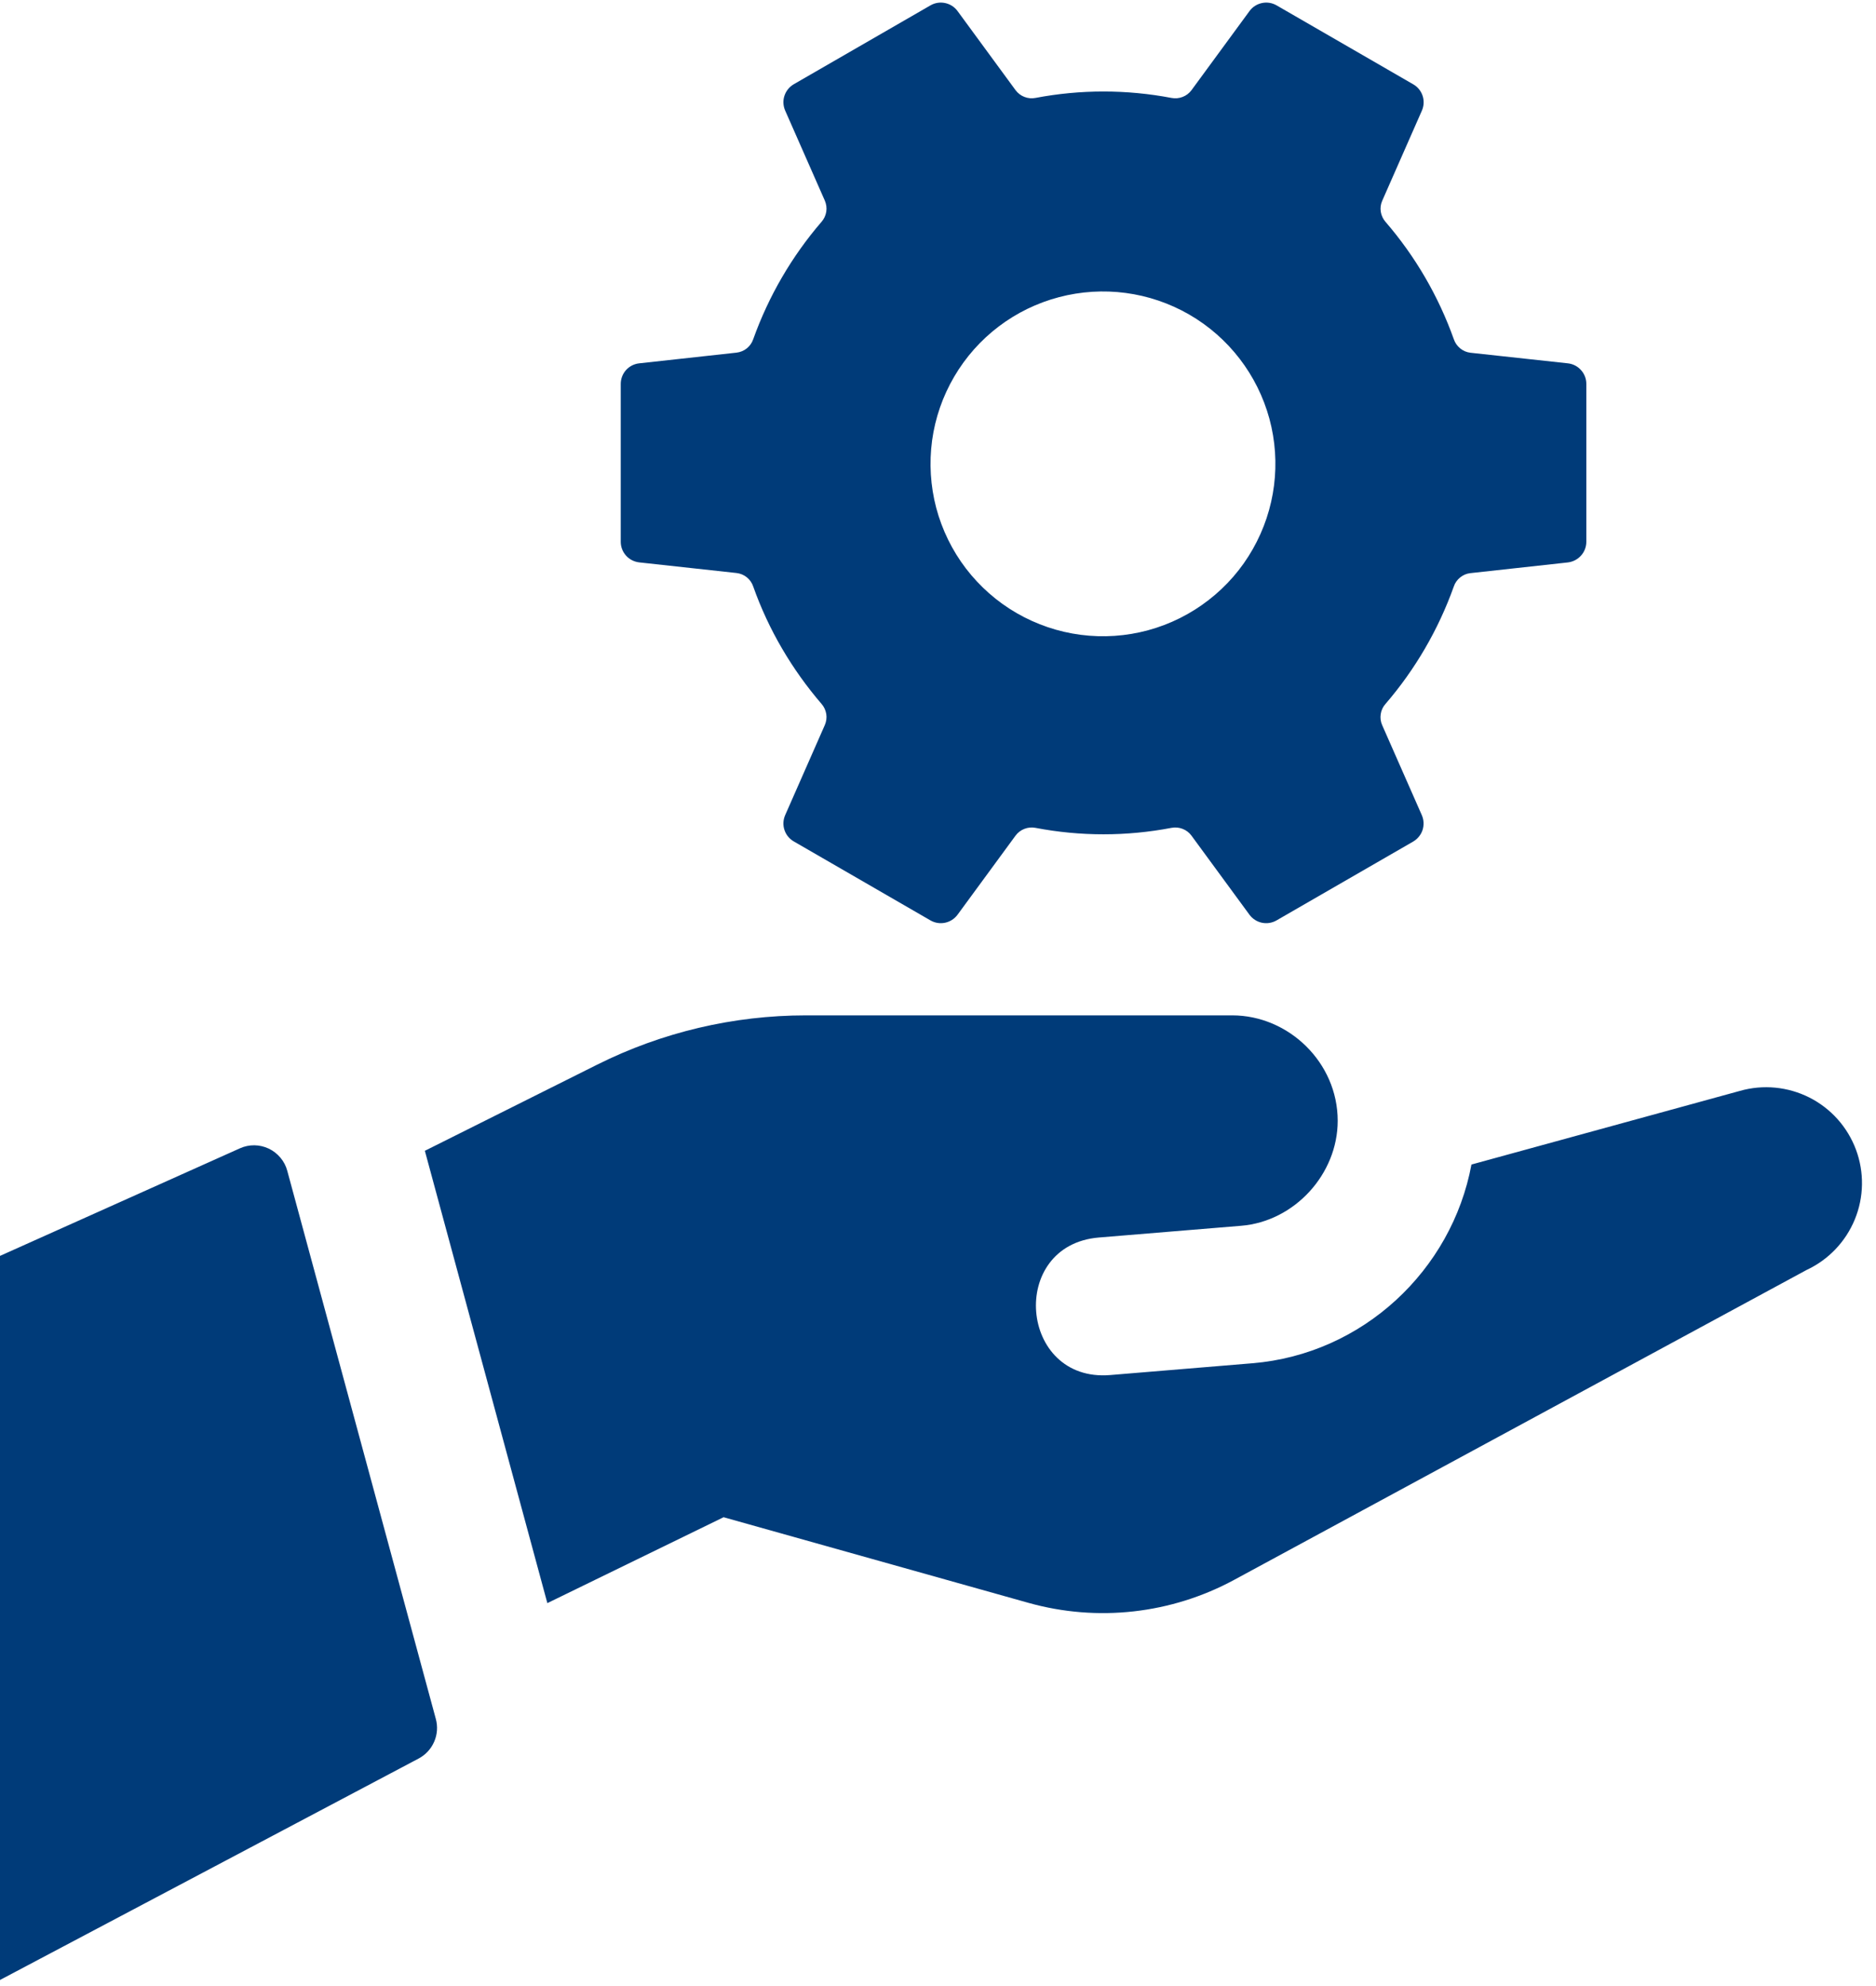 <svg width="34" height="36" viewBox="0 0 34 36" fill="none" xmlns="http://www.w3.org/2000/svg">
<path d="M13.114 27.502L9.92 29.059L7.7 20.86L10.822 19.299C11.997 18.711 13.293 18.405 14.606 18.405H22.332C23.355 18.405 24.244 19.26 24.244 20.316C24.244 21.282 23.462 22.14 22.494 22.219L19.913 22.432C18.265 22.571 18.47 25.06 20.119 24.925L22.699 24.711C24.698 24.546 26.312 23.026 26.668 21.109L31.534 19.774C31.954 19.654 32.404 19.698 32.794 19.895C33.183 20.092 33.484 20.429 33.637 20.839C33.789 21.248 33.782 21.7 33.616 22.104C33.45 22.508 33.139 22.835 32.742 23.02L22.37 28.636C21.228 29.255 19.89 29.405 18.639 29.054L13.114 27.502ZM7.589 31.875L0 35.89V22.765L4.348 20.815C4.43 20.778 4.519 20.759 4.61 20.76C4.7 20.761 4.789 20.782 4.87 20.82C4.952 20.859 5.024 20.915 5.082 20.984C5.14 21.053 5.183 21.134 5.206 21.221L7.899 31.159C7.936 31.295 7.926 31.441 7.869 31.571C7.813 31.701 7.714 31.808 7.589 31.875ZM22.646 0.2L21.594 1.635C21.553 1.69 21.497 1.733 21.433 1.757C21.369 1.782 21.299 1.788 21.231 1.775C20.417 1.62 19.581 1.62 18.767 1.775C18.7 1.788 18.631 1.782 18.567 1.757C18.503 1.733 18.447 1.69 18.406 1.635L17.354 0.2C17.299 0.125 17.219 0.074 17.128 0.055C17.038 0.036 16.944 0.051 16.864 0.097L14.386 1.527C14.306 1.574 14.246 1.648 14.217 1.736C14.188 1.823 14.193 1.919 14.23 2.004L14.949 3.637C14.976 3.7 14.986 3.77 14.975 3.838C14.964 3.906 14.934 3.97 14.889 4.021C14.349 4.648 13.93 5.369 13.651 6.149C13.629 6.214 13.589 6.271 13.536 6.314C13.483 6.357 13.418 6.384 13.35 6.392L11.584 6.586C11.492 6.596 11.407 6.64 11.345 6.709C11.284 6.778 11.25 6.867 11.25 6.96V9.821C11.25 9.913 11.284 10.002 11.346 10.071C11.407 10.14 11.492 10.183 11.584 10.194L13.35 10.387C13.418 10.395 13.483 10.422 13.536 10.465C13.589 10.508 13.629 10.566 13.651 10.631C13.93 11.419 14.355 12.137 14.889 12.759C14.934 12.81 14.964 12.874 14.975 12.942C14.986 13.01 14.976 13.079 14.949 13.142L14.23 14.776C14.193 14.861 14.188 14.956 14.217 15.044C14.246 15.132 14.306 15.206 14.386 15.252L16.864 16.684C16.944 16.73 17.038 16.745 17.128 16.726C17.219 16.707 17.299 16.655 17.354 16.581L18.406 15.146C18.447 15.091 18.503 15.048 18.567 15.024C18.631 14.999 18.7 14.993 18.767 15.006C19.581 15.162 20.417 15.162 21.231 15.006C21.299 14.993 21.368 14.999 21.432 15.024C21.496 15.048 21.552 15.091 21.593 15.146L22.645 16.581C22.7 16.655 22.78 16.707 22.87 16.726C22.961 16.745 23.055 16.73 23.135 16.684L25.613 15.254C25.692 15.207 25.753 15.133 25.782 15.045C25.81 14.957 25.806 14.862 25.769 14.777L25.05 13.144C25.022 13.081 25.013 13.011 25.024 12.943C25.034 12.875 25.064 12.811 25.11 12.76C25.65 12.133 26.069 11.412 26.348 10.632C26.369 10.567 26.41 10.51 26.463 10.467C26.516 10.424 26.581 10.396 26.649 10.389L28.415 10.195C28.507 10.184 28.592 10.14 28.654 10.071C28.716 10.002 28.75 9.913 28.75 9.82V6.959C28.75 6.866 28.716 6.777 28.654 6.709C28.593 6.64 28.508 6.596 28.416 6.586L26.65 6.394C26.582 6.386 26.517 6.359 26.464 6.315C26.411 6.272 26.371 6.215 26.349 6.15C26.071 5.37 25.652 4.649 25.111 4.022C25.066 3.971 25.036 3.907 25.025 3.839C25.014 3.771 25.023 3.702 25.051 3.639L25.77 2.005C25.807 1.92 25.812 1.825 25.783 1.737C25.754 1.649 25.694 1.575 25.614 1.529L23.136 0.097C23.056 0.051 22.962 0.036 22.872 0.055C22.781 0.074 22.701 0.125 22.646 0.2ZM22.706 9.952C22.503 10.311 22.23 10.625 21.904 10.877C21.579 11.13 21.206 11.316 20.808 11.424C20.411 11.532 19.995 11.56 19.587 11.507C19.178 11.454 18.784 11.32 18.427 11.114C18.07 10.908 17.758 10.633 17.507 10.306C17.257 9.979 17.074 9.605 16.968 9.207C16.863 8.808 16.838 8.393 16.893 7.984C16.949 7.576 17.085 7.183 17.294 6.827C17.711 6.115 18.393 5.597 19.191 5.387C19.989 5.176 20.837 5.289 21.552 5.701C22.267 6.114 22.789 6.793 23.006 7.589C23.222 8.385 23.114 9.235 22.706 9.952Z" fill="#003B79"/>
</svg>

